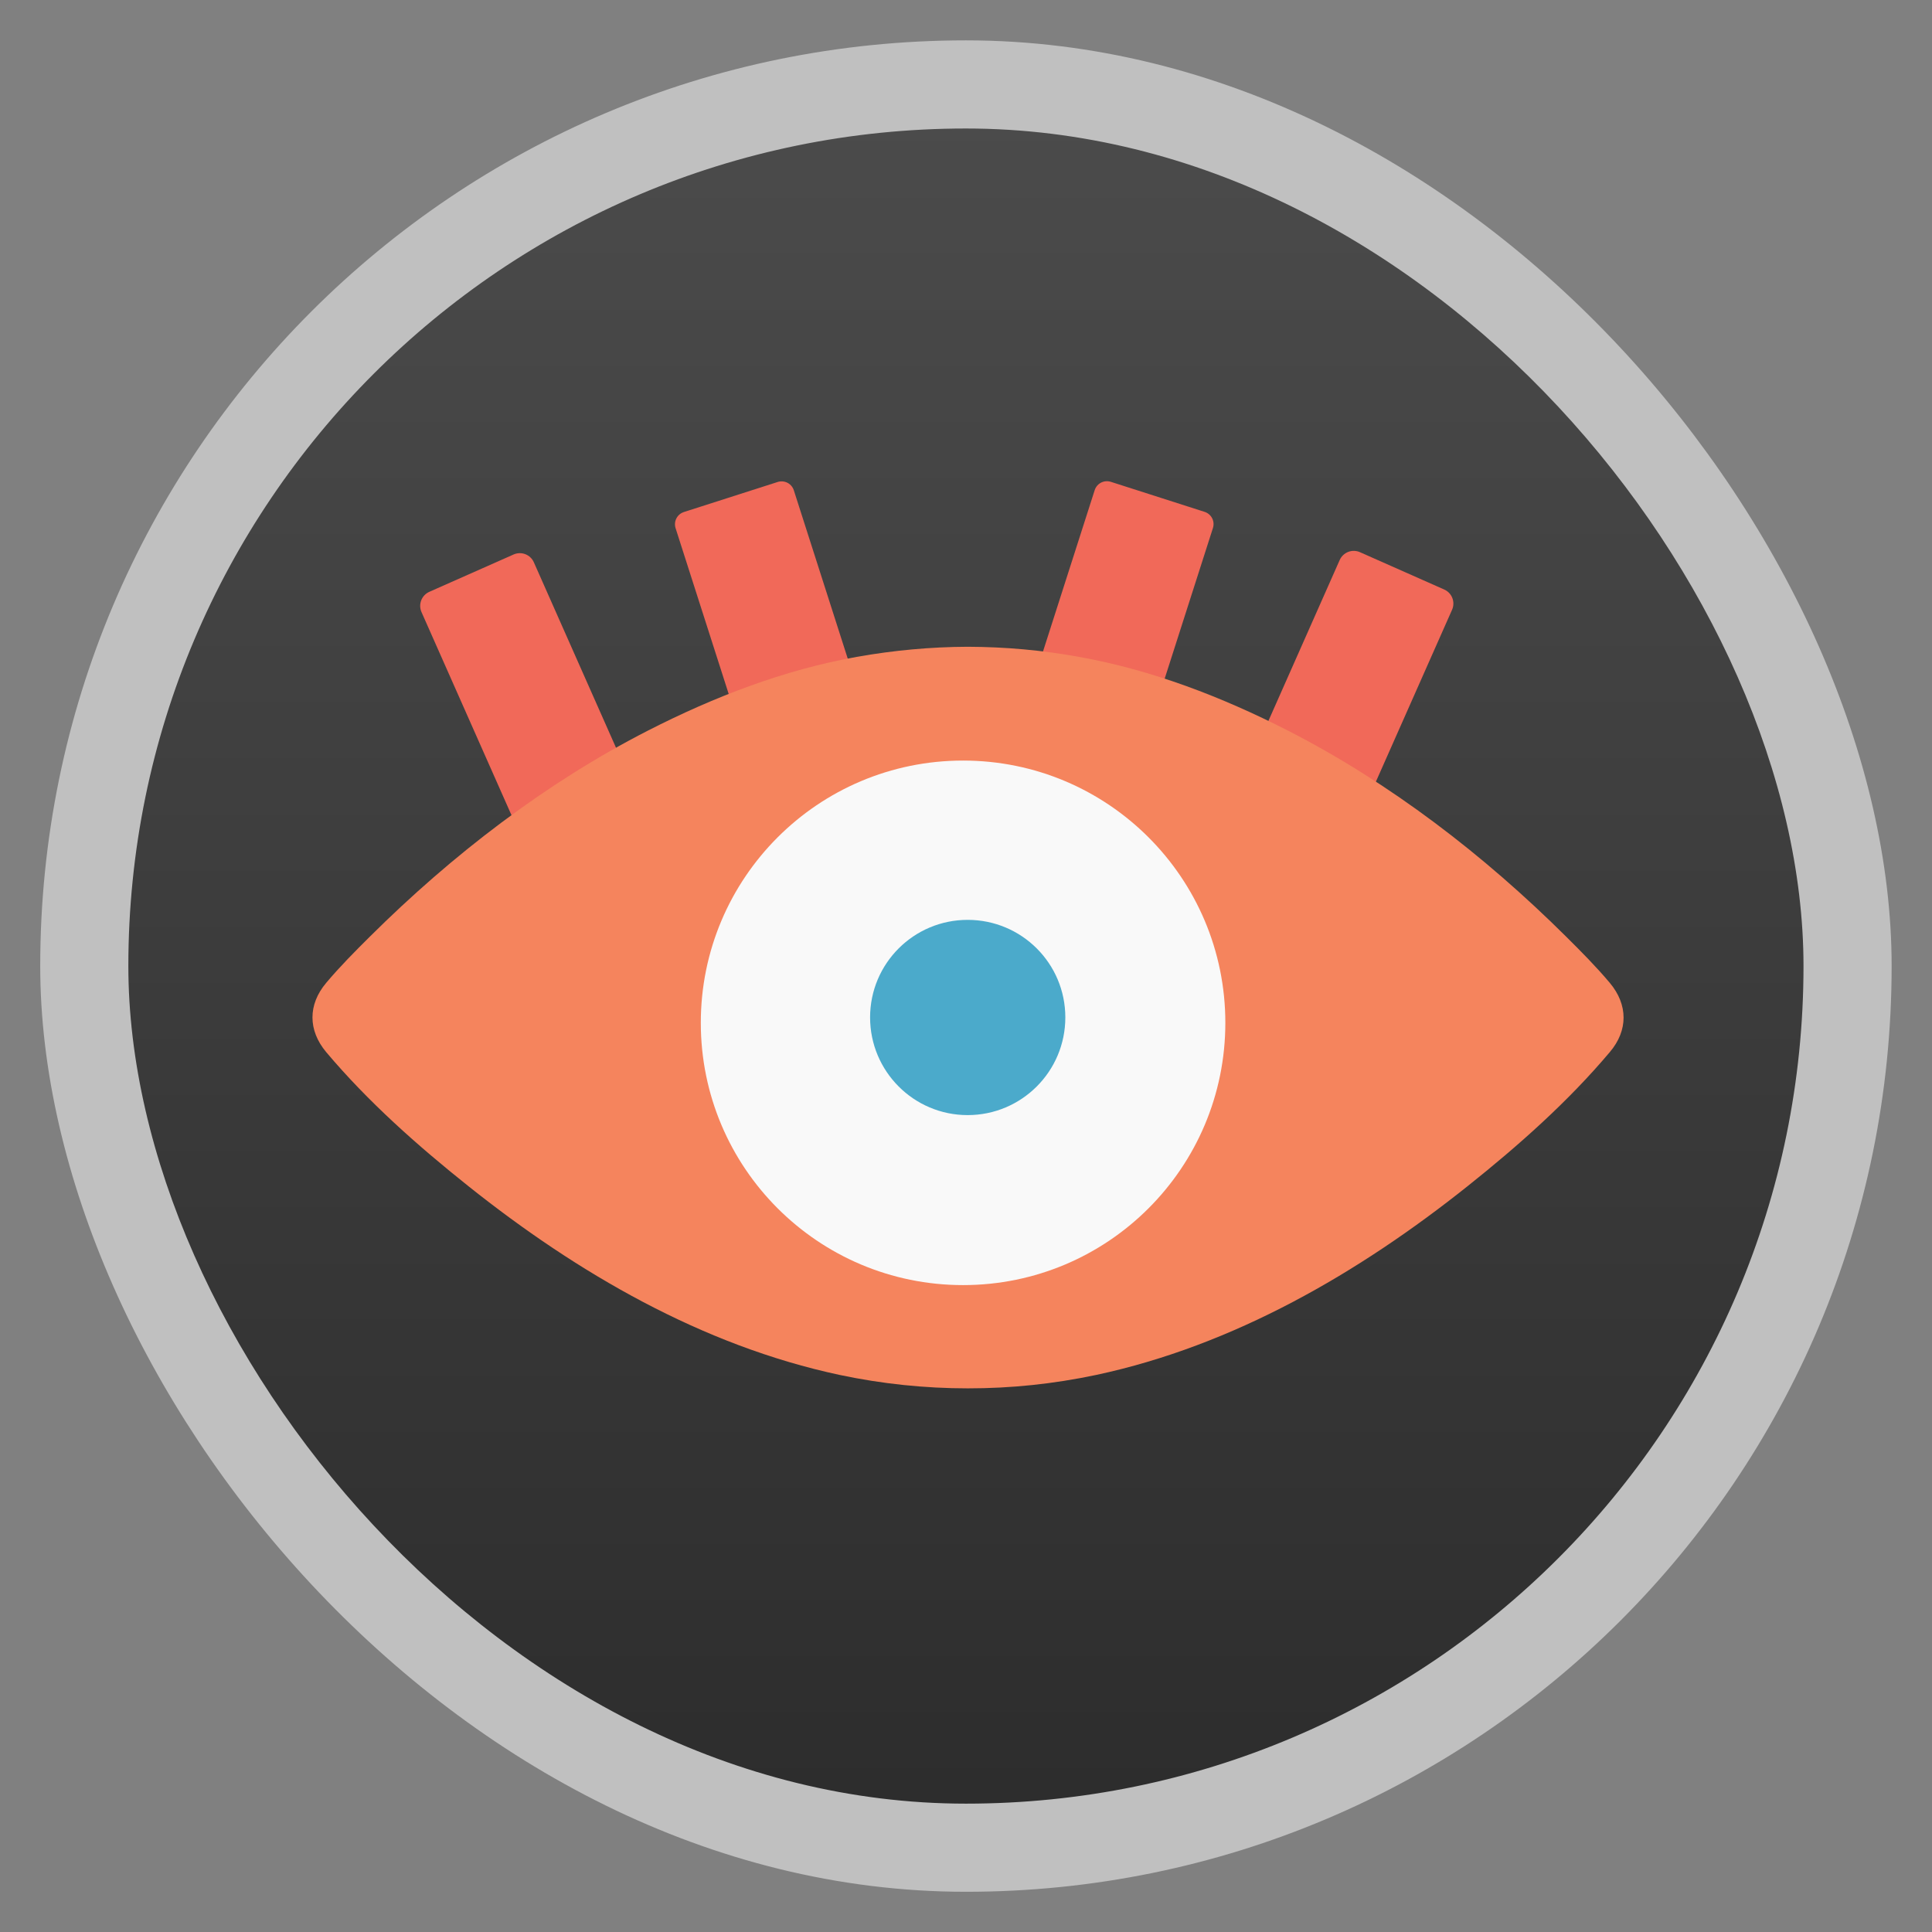 <svg width="48" xmlns="http://www.w3.org/2000/svg" viewBox="0 0 13.547 13.547" height="48" xmlns:xlink="http://www.w3.org/1999/xlink">
<rect x="0" y="0" width="13.547" height="13.547" fill="#808080" stroke="none"/>
<defs>
<linearGradient id="linearGradient4460">
<stop offset="0" style="stop-color:#2d2d2d"/>
<stop offset="1" style="stop-color:#4b4b4b"/>
</linearGradient>
<linearGradient gradientTransform="matrix(1.095 0 0 1.095 -133.002 -293.022)" xlink:href="#linearGradient4460" id="linearGradient3020" y1="279.096" y2="268.33" gradientUnits="userSpaceOnUse" x2="0"/>
</defs>
<g style="fill-rule:evenodd">
<rect width="12.982" x=".282" y=".283" rx="6.491" height="12.982" style="opacity:.5;fill:#fff"/>
<rect width="11.746" x=".9" y=".901" rx="5.873" height="11.746" style="fill:url(#linearGradient3020)"/>
</g>
<g style="stroke-linejoin:round;fill:#f16959;stroke:#f16959;stroke-linecap:round">
<g style="stroke-width:4.682" transform="matrix(.046 0 0 .046 .903 10.233)">
<rect width="14.056" x="95.485" y="-100.034" height="49.534" transform="matrix(.914 -.405 .405 .914 0 0)"/>
<rect width="14.056" x="-129.65" y="-200.177" height="49.534" transform="matrix(-.914 -.405 -.405 .914 0 0)"/>
</g>
<g style="stroke-width:3.914" transform="matrix(.046 0 0 .046 .903 10.233)">
<rect width="15.019" x="124.682" y="-109.785" height="36.557" transform="matrix(.952 -.305 .305 .952 0 0)"/>
<rect width="15.019" x="-112.147" y="-185.685" height="36.557" transform="matrix(-.952 -.305 -.305 .952 0 0)"/>
</g>
</g>
<path style="fill:#f5845d" d="M 11.288,6.892 C 11.192,6.778 11.086,6.671 10.98,6.566 10.407,5.997 9.749,5.49 9.029,5.122 8.569,4.887 8.076,4.697 7.566,4.606 7.307,4.559 7.052,4.536 6.785,4.535 6.526,4.536 6.266,4.56 6.007,4.606 5.497,4.697 5.005,4.887 4.545,5.122 3.825,5.49 3.168,5.997 2.595,6.566 2.489,6.671 2.383,6.778 2.287,6.892 c -0.128,0.152 -0.128,0.332 0,0.485 0.293,0.348 0.642,0.657 0.997,0.94 0.764,0.609 1.639,1.118 2.604,1.324 0.298,0.063 0.598,0.094 0.898,0.094 0.304,3.258e-4 0.601,-0.031 0.9,-0.094 C 8.65,9.435 9.527,8.926 10.291,8.317 10.646,8.034 10.995,7.725 11.288,7.377 11.417,7.225 11.416,7.045 11.288,6.892 z m -4.503,2.012 c -0.976,-0.002 -1.766,-0.793 -1.766,-1.77 0,-0.976 0.79,-1.768 1.766,-1.77 0.984,0.002 1.766,0.794 1.766,1.77 1.8e-5,0.976 -0.782,1.768 -1.766,1.77 z"/>
<path style="fill:#f9f9f9" d="m 8.592,7.172 c 0,1.016 -0.823,1.839 -1.839,1.839 -1.016,0 -1.839,-0.823 -1.839,-1.839 0,-1.016 0.823,-1.839 1.839,-1.839 1.016,0 1.839,0.823 1.839,1.839 z"/>
<path style="fill:#4baacb" d="m 6.785,6.45 c -0.378,0 -0.684,0.306 -0.684,0.684 0,0.378 0.306,0.685 0.684,0.685 0.378,0 0.685,-0.306 0.685,-0.685 0,-0.378 -0.306,-0.684 -0.685,-0.684 z"/>
</svg>
